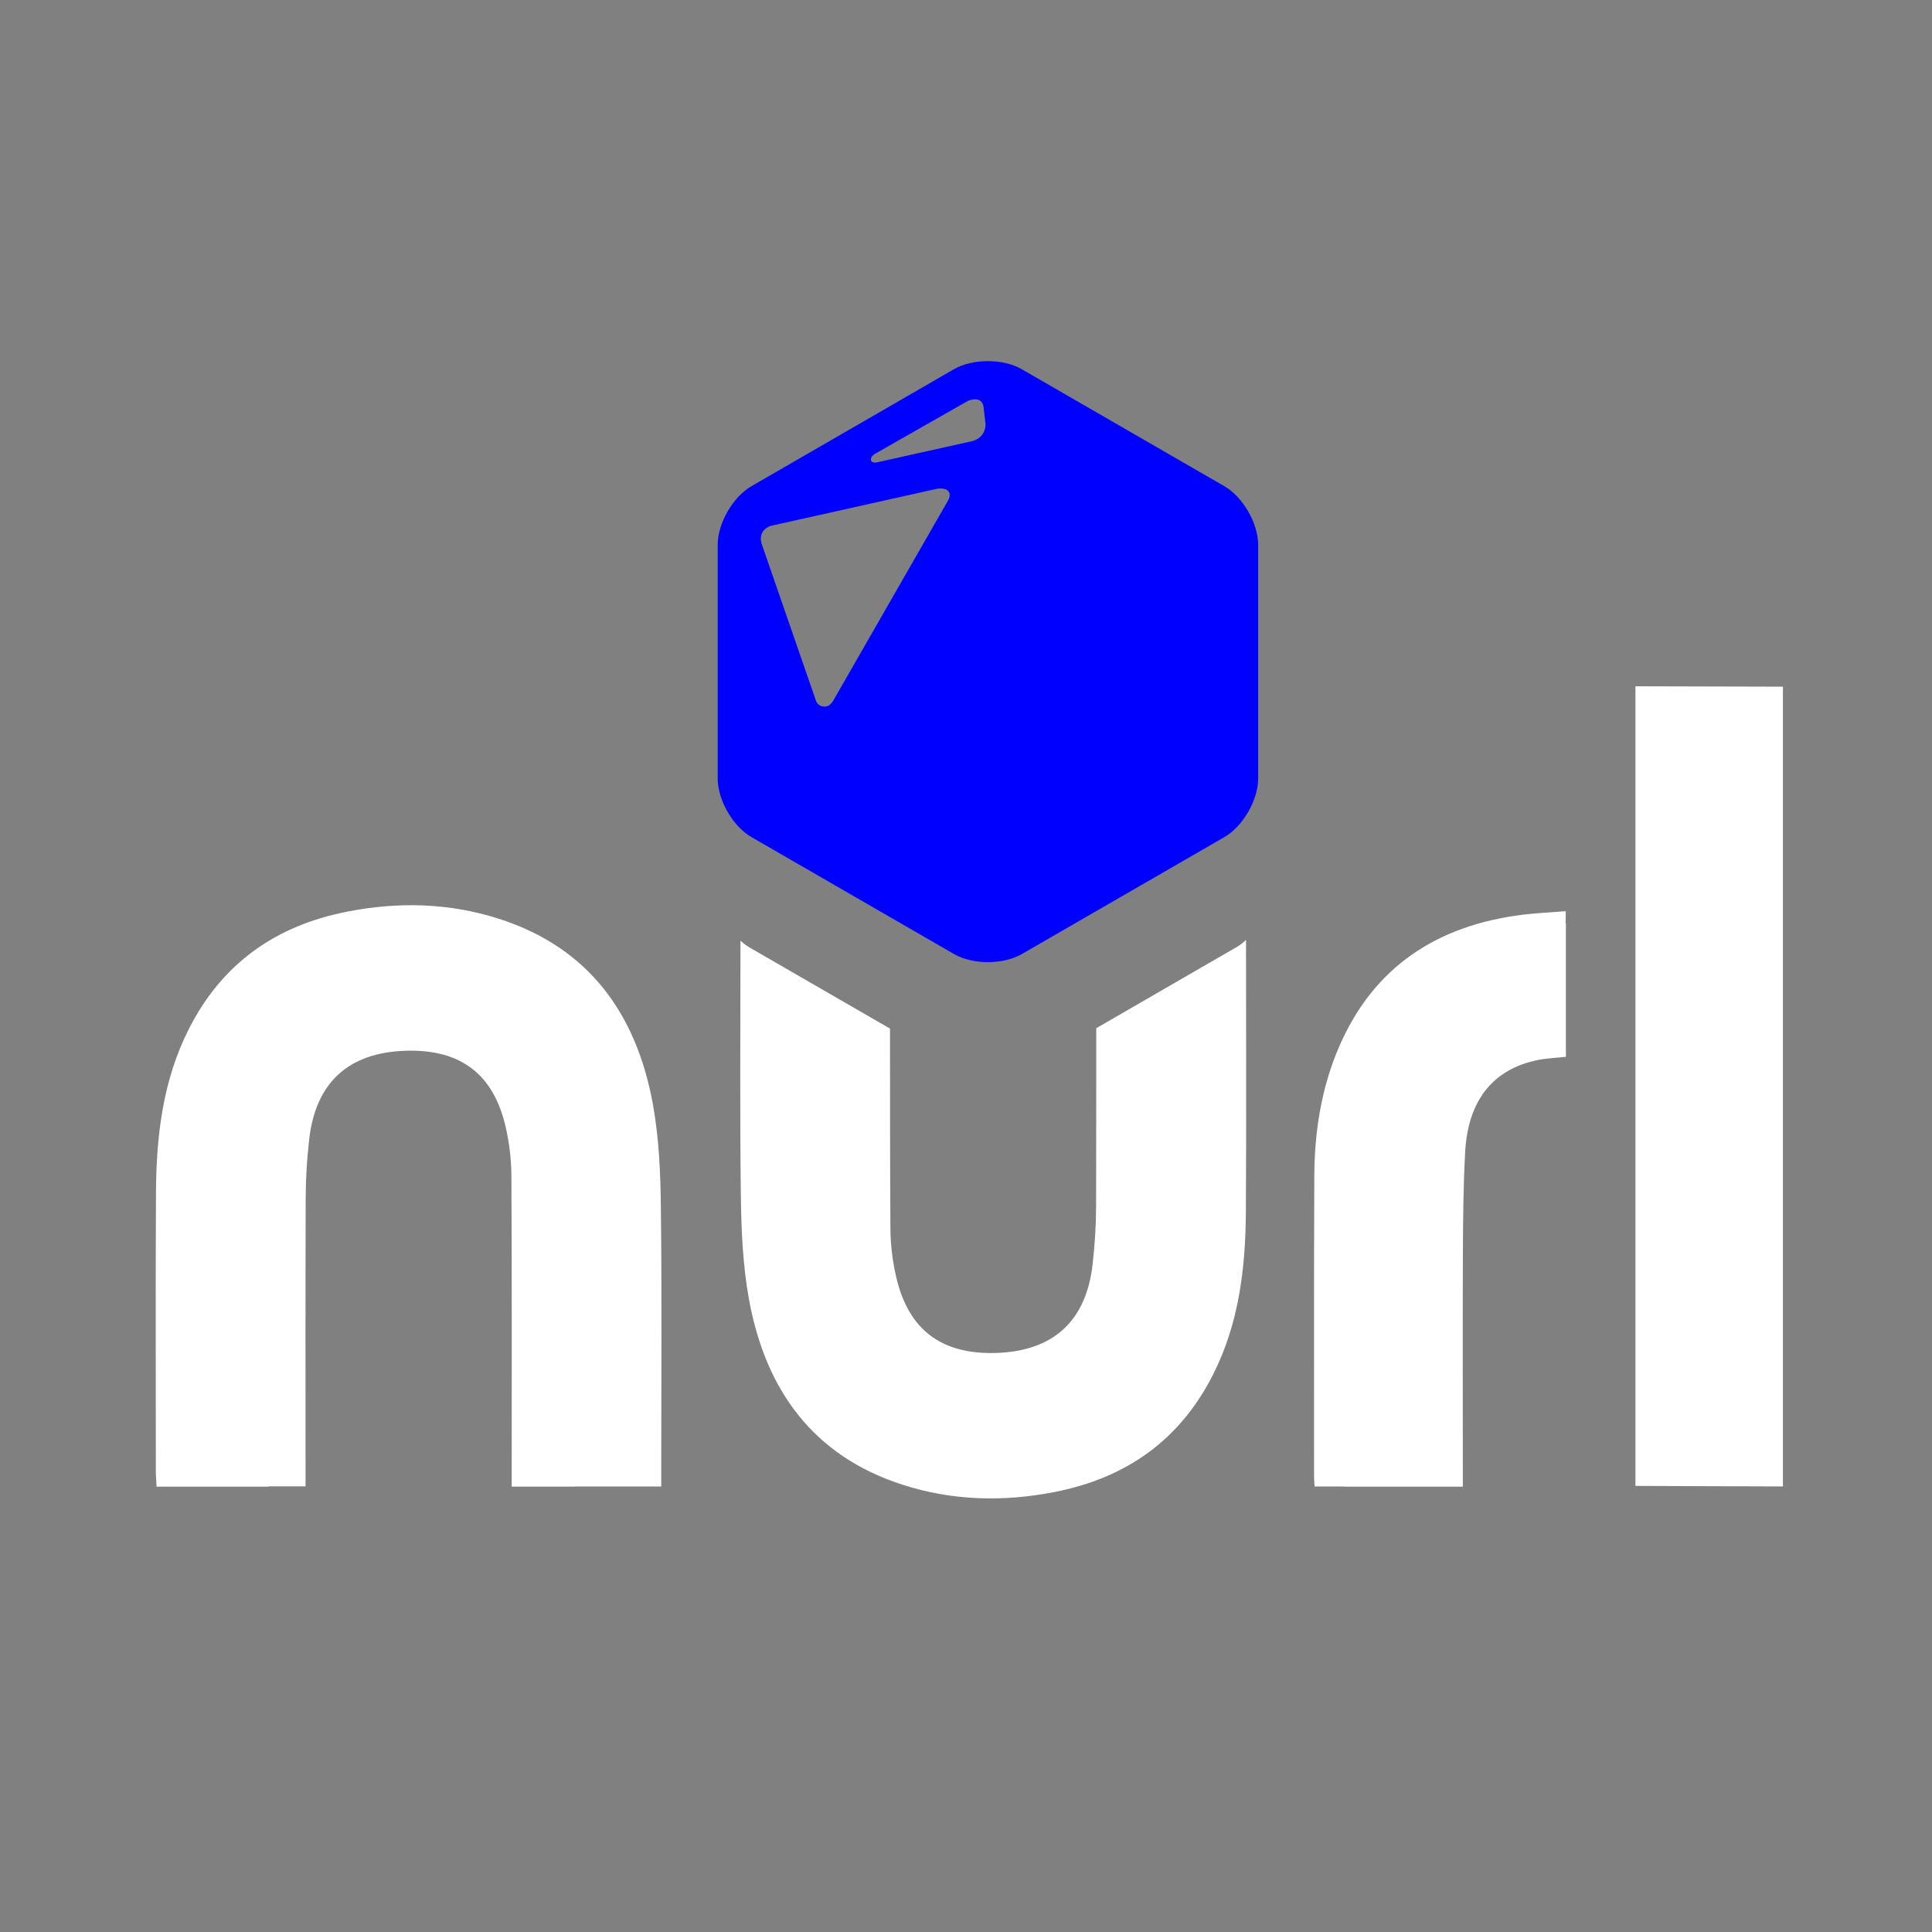<svg xmlns="http://www.w3.org/2000/svg" xml:space="preserve" id="Layer_1" x="0" y="0" style="enable-background:new 0 0 245.34 245.34" version="1.0" viewBox="0 0 245.34 245.34"><rect x="0" y="0" width="245.34" height="245.34" fill="#808080" stroke="none"/><style>.st0{fill:#ffffff}</style><path d="M139.21 130.57c0 7.58 0 15.16-.02 22.73-.01 2.41-.17 4.84-.44 7.24-.82 7.25-5.01 11.05-12.29 11.27-6.92.2-11.11-2.94-12.66-9.67-.47-2.03-.72-4.15-.73-6.24-.05-8.43-.05-16.86-.05-25.28L95.15 120.3c-.39-.23-.76-.52-1.12-.84 0 10.82-.09 21.65.05 32.47.06 4.38.25 8.82 1.04 13.12 2.09 11.41 8.1 19.84 19.55 23.51 6.3 2.02 12.77 2.18 19.27.9 9.08-1.78 15.89-6.58 20.1-14.9 3.28-6.48 4.12-13.47 4.17-20.59.07-11.54.02-23.07.02-34.61-.39.36-.8.69-1.23.93l-17.79 10.28zM82.9 140.18c-2.09-11.41-8.1-19.84-19.55-23.51-6.3-2.02-12.77-2.18-19.27-.9-9.08 1.78-15.89 6.58-20.1 14.9-3.28 6.48-4.12 13.47-4.17 20.59-.07 11.86-.02 23.72-.02 35.59 0 .62.06 1.24.09 1.94H34.1v-.04h4.7v-2.37c0-11.48-.02-22.96.02-34.44.01-2.41.17-4.84.44-7.24.82-7.25 5.01-11.05 12.29-11.27 6.92-.2 11.11 2.94 12.66 9.67.47 2.03.72 4.15.73 6.24.07 12.37.04 24.74.04 37.12v2.32h7.95v-.01h11.04v-2.36c0-11.03.09-22.07-.05-33.1-.04-4.39-.24-8.83-1.02-13.13zM207.68 87.15v101.54c1.89 0 16.03.07 18.73.07V87.2c-1.56-.01-15.98-.05-18.73-.05zM198.83 115.71c-1.94.16-3.72.23-5.48.45-10.81 1.35-18.89 6.56-23.3 16.76-2.25 5.21-3.12 10.75-3.15 16.4-.06 12.76-.02 25.51-.03 38.27 0 .37.04.73.07 1.18h3.75c0 .01-.01.01-.01.02h15.08v-2.43c0-9.17-.03-18.35.01-27.52.02-4.2.06-8.41.29-12.6.37-6.56 3.59-10.52 9.28-11.64 1.16-.23 2.36-.27 3.51-.4v-16.95c-.01 0-.02.01-.04.02.02-.53.02-1.04.02-1.56z" class="st0"/><path d="m155.46 61.73-25.72-14.85c-2.36-1.36-6.23-1.36-8.59 0L95.44 61.73c-2.36 1.36-4.3 4.71-4.3 7.44v29.7c0 2.73 1.93 6.08 4.3 7.44l25.72 14.85c2.36 1.36 6.23 1.36 8.59 0l25.72-14.85c2.36-1.36 4.3-4.71 4.3-7.44v-29.7c-.01-2.73-1.94-6.08-4.31-7.44zm-35.06 1.81-14.59 25.44c-.48.75-.88.78-1.25.74-.85-.1-.99-.87-.99-.87l-6.86-19.82c-.51-1.82 1.21-2.26 1.21-2.26l21.11-4.71s.84-.14 1.29.21c.27.21.43.63.08 1.27zm3.01-7.51-11.84 2.64s-.87.26-.97-.24c-.1-.5.6-.85.6-.85l11.69-6.66s1.88-.87 2.03.92l.23 2.04c0 .01.09 1.69-1.74 2.15z" style="fill:#00f"/></svg>